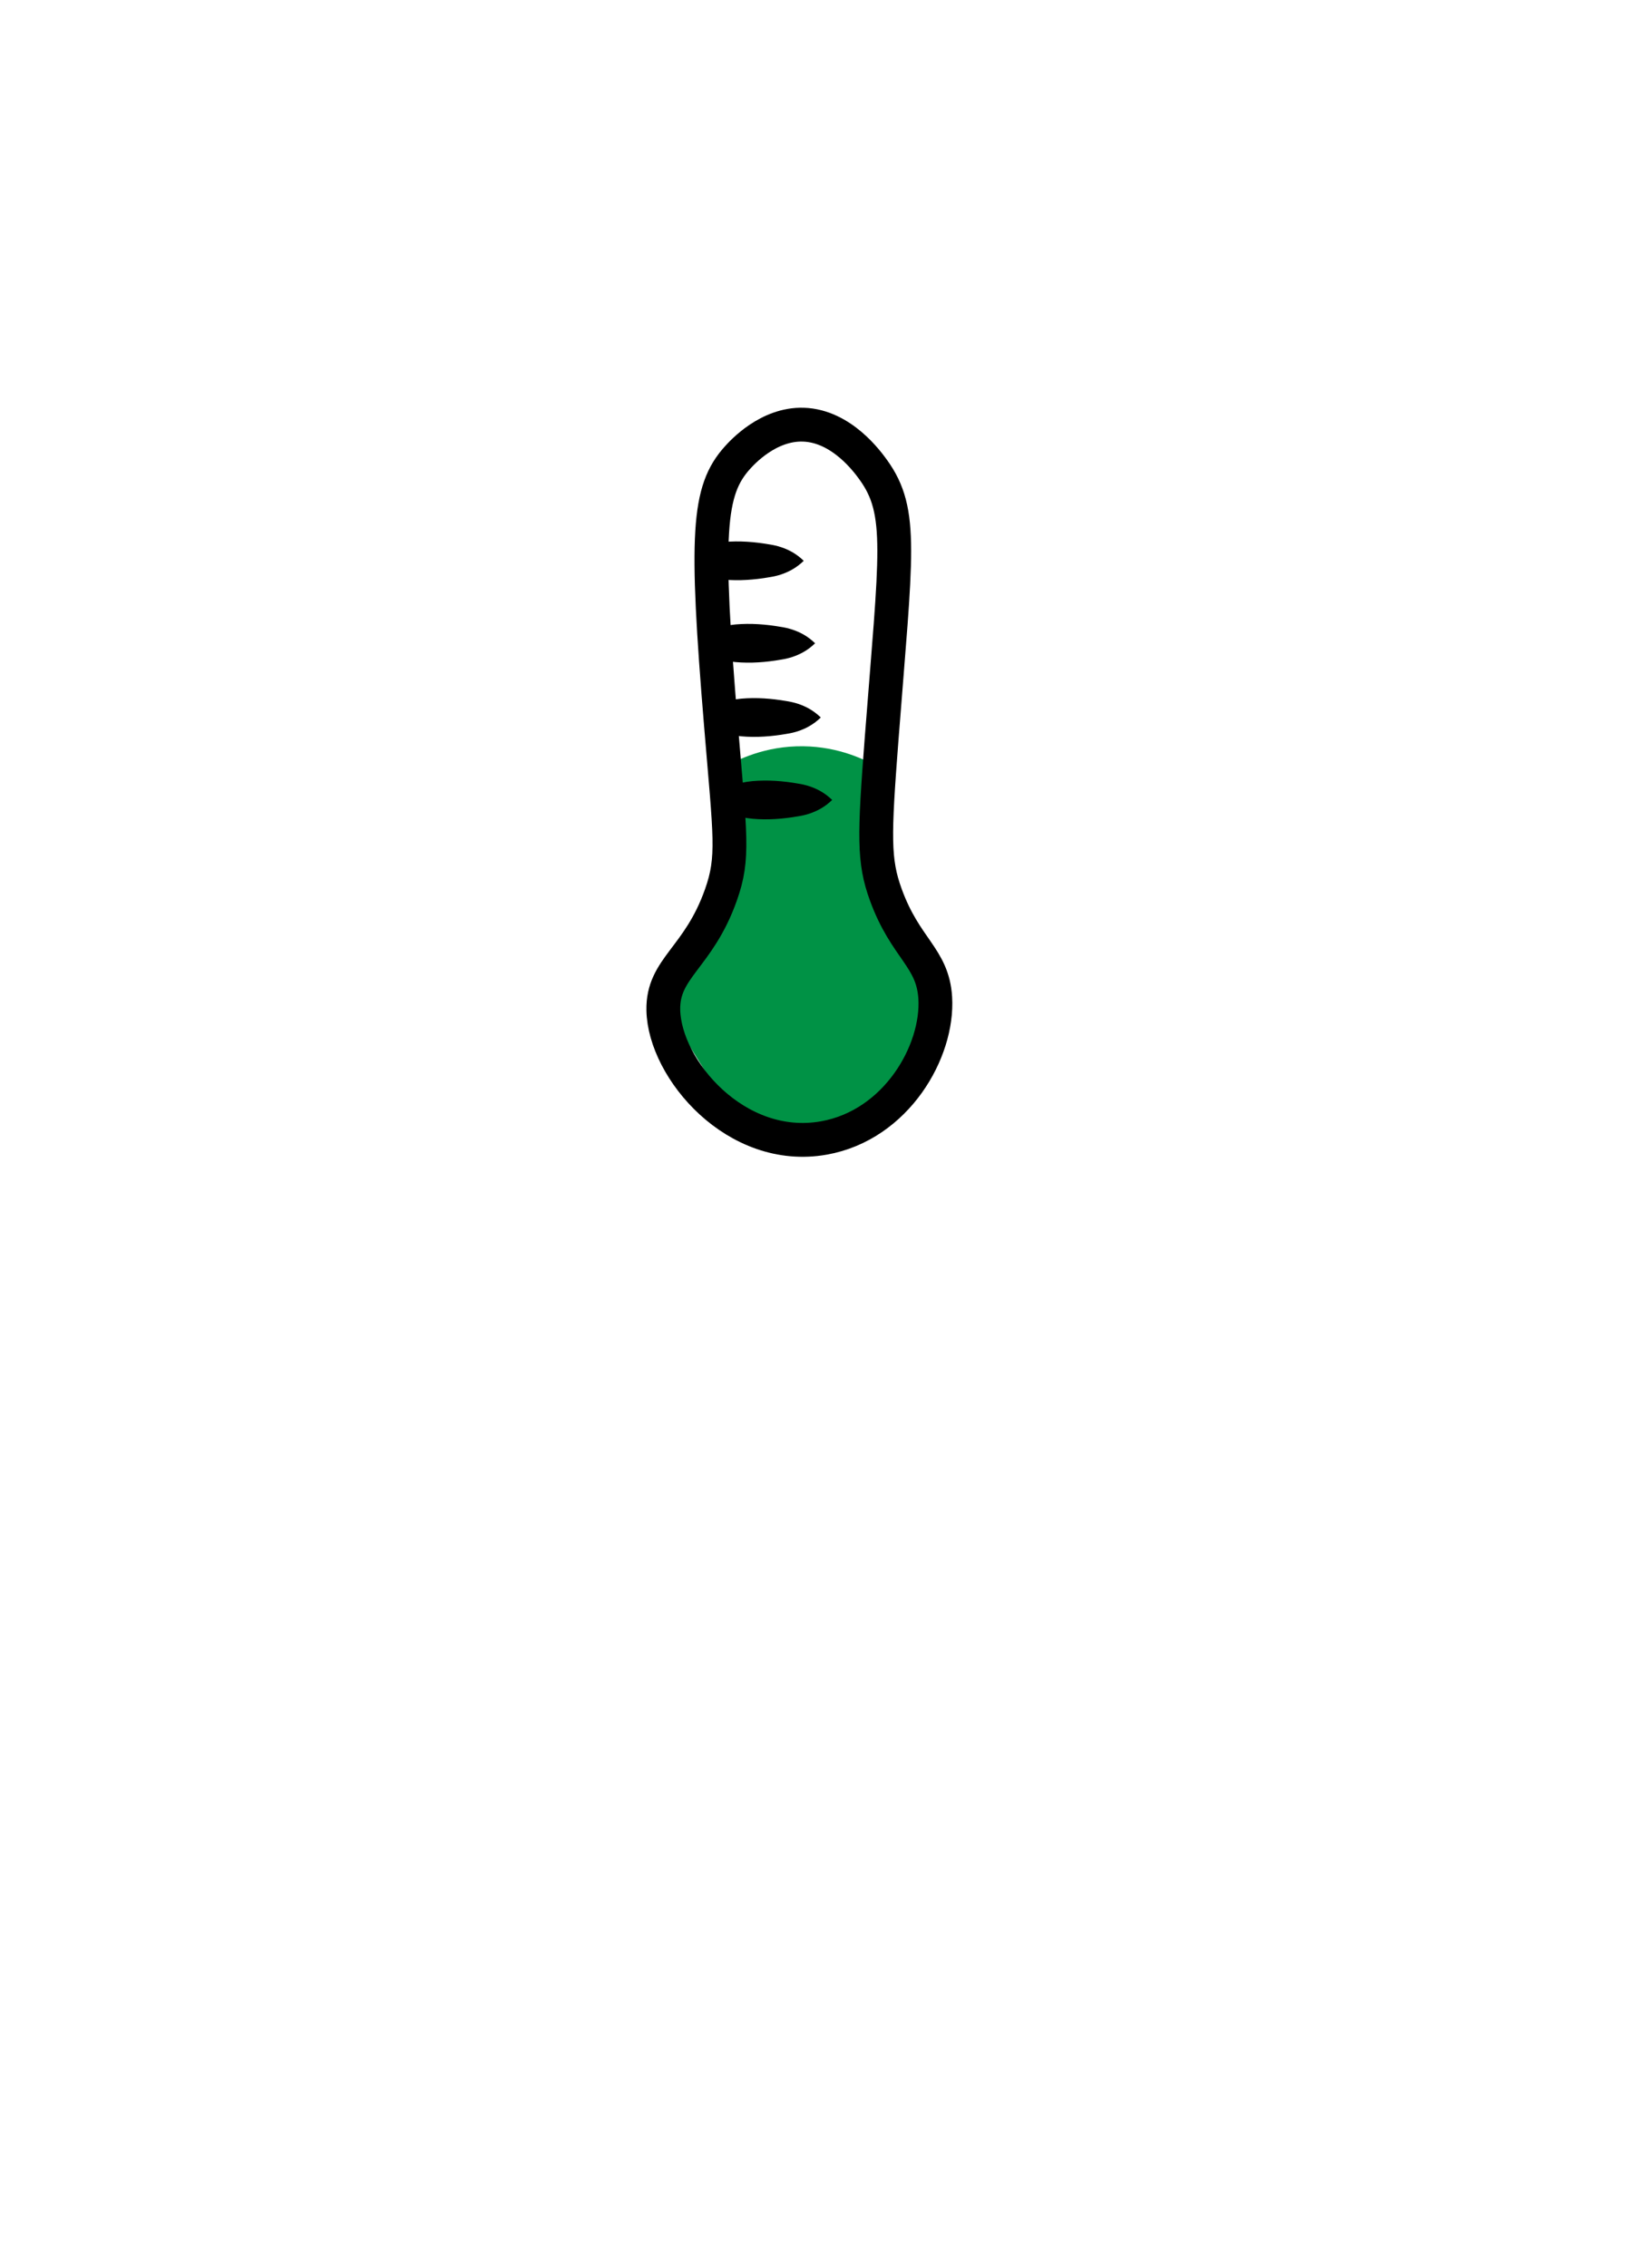 <?xml version="1.0" encoding="utf-8"?>
<!-- Generator: Adobe Illustrator 24.1.2, SVG Export Plug-In . SVG Version: 6.00 Build 0)  -->
<svg version="1.1" id="Layer_1" xmlns="http://www.w3.org/2000/svg" xmlns:xlink="http://www.w3.org/1999/xlink" x="0px" y="0px"
	 viewBox="0 0 400 550" style="enable-background:new 0 0 400 550;" xml:space="preserve">
<style type="text/css">
	.st0{fill:#009245;}
	.st1{fill:none;stroke:#000000;stroke-width:8.206;stroke-miterlimit:10;}
</style>
<path class="st0" d="M213,186c-2.87-1.67-9.27-4.88-18-5c-9.31-0.13-16.13,3.33-19,5c-0.17,12.83-0.33,25.67-0.5,38.5L161,243.4
	l17.53,28.33l23.47,4.73l20.45-16.99l3.37-22.99L211.5,215.5C212,205.67,212.5,195.83,213,186z"/>
<path class="st1" d="M161,245c0.29,14.28,17.64,34.82,39,31c17.61-3.15,27.8-21.05,27-34c-0.61-9.82-7.22-11.86-12-25
	c-2.99-8.21-2.84-14.12-1-38c3.46-44.77,5.33-54.81-2-65c-1.37-1.9-7.7-10.7-17-11c-8.53-0.27-14.88,6.76-16,8
	c-7.19,7.96-7.86,18.46-4,65c2.24,26.96,3.18,32,0,41C169.56,232.41,160.79,234.7,161,245z"/>
<g>
	<path d="M179.9,189.9c1.84-0.45,3.68-0.55,5.52-0.58c1.84-0.02,3.68,0.1,5.52,0.32c0.92,0.12,1.84,0.24,2.76,0.41
		c0.92,0.14,1.84,0.35,2.76,0.65c1.84,0.62,3.68,1.54,5.52,3.32c-1.84,1.78-3.68,2.69-5.52,3.32c-0.92,0.3-1.84,0.51-2.76,0.65
		c-0.92,0.17-1.84,0.29-2.76,0.41c-1.84,0.22-3.68,0.34-5.52,0.32c-1.84-0.03-3.68-0.14-5.52-0.58V189.9z"/>
</g>
<g>
	<path d="M177.14,169.9c1.84-0.45,3.68-0.55,5.52-0.58c1.84-0.02,3.68,0.1,5.52,0.32c0.92,0.12,1.84,0.24,2.76,0.41
		c0.92,0.14,1.84,0.35,2.76,0.65c1.84,0.62,3.68,1.54,5.52,3.32c-1.84,1.78-3.68,2.69-5.52,3.32c-0.92,0.3-1.84,0.51-2.76,0.65
		c-0.92,0.17-1.84,0.29-2.76,0.41c-1.84,0.22-3.68,0.34-5.52,0.32c-1.84-0.03-3.68-0.14-5.52-0.58V169.9z"/>
</g>
<g>
	<path d="M175.76,151.9c1.84-0.45,3.68-0.55,5.52-0.58c1.84-0.02,3.68,0.1,5.52,0.32c0.92,0.12,1.84,0.24,2.76,0.41
		c0.92,0.14,1.84,0.35,2.76,0.65c1.84,0.62,3.68,1.54,5.52,3.32c-1.84,1.78-3.68,2.69-5.52,3.32c-0.92,0.3-1.84,0.51-2.76,0.65
		c-0.92,0.17-1.84,0.29-2.76,0.41c-1.84,0.22-3.68,0.34-5.52,0.32c-1.84-0.03-3.68-0.14-5.52-0.58V151.9z"/>
</g>
<g>
	<path d="M173,131.9c1.84-0.45,3.68-0.55,5.52-0.58c1.84-0.02,3.68,0.1,5.52,0.32c0.92,0.12,1.84,0.24,2.76,0.41
		c0.92,0.14,1.84,0.35,2.76,0.65c1.84,0.62,3.68,1.54,5.52,3.32c-1.84,1.78-3.68,2.69-5.52,3.32c-0.92,0.3-1.84,0.51-2.76,0.65
		c-0.92,0.17-1.84,0.29-2.76,0.41c-1.84,0.22-3.68,0.34-5.52,0.32c-1.84-0.03-3.68-0.14-5.52-0.58V131.9z"/>
</g>
</svg>
